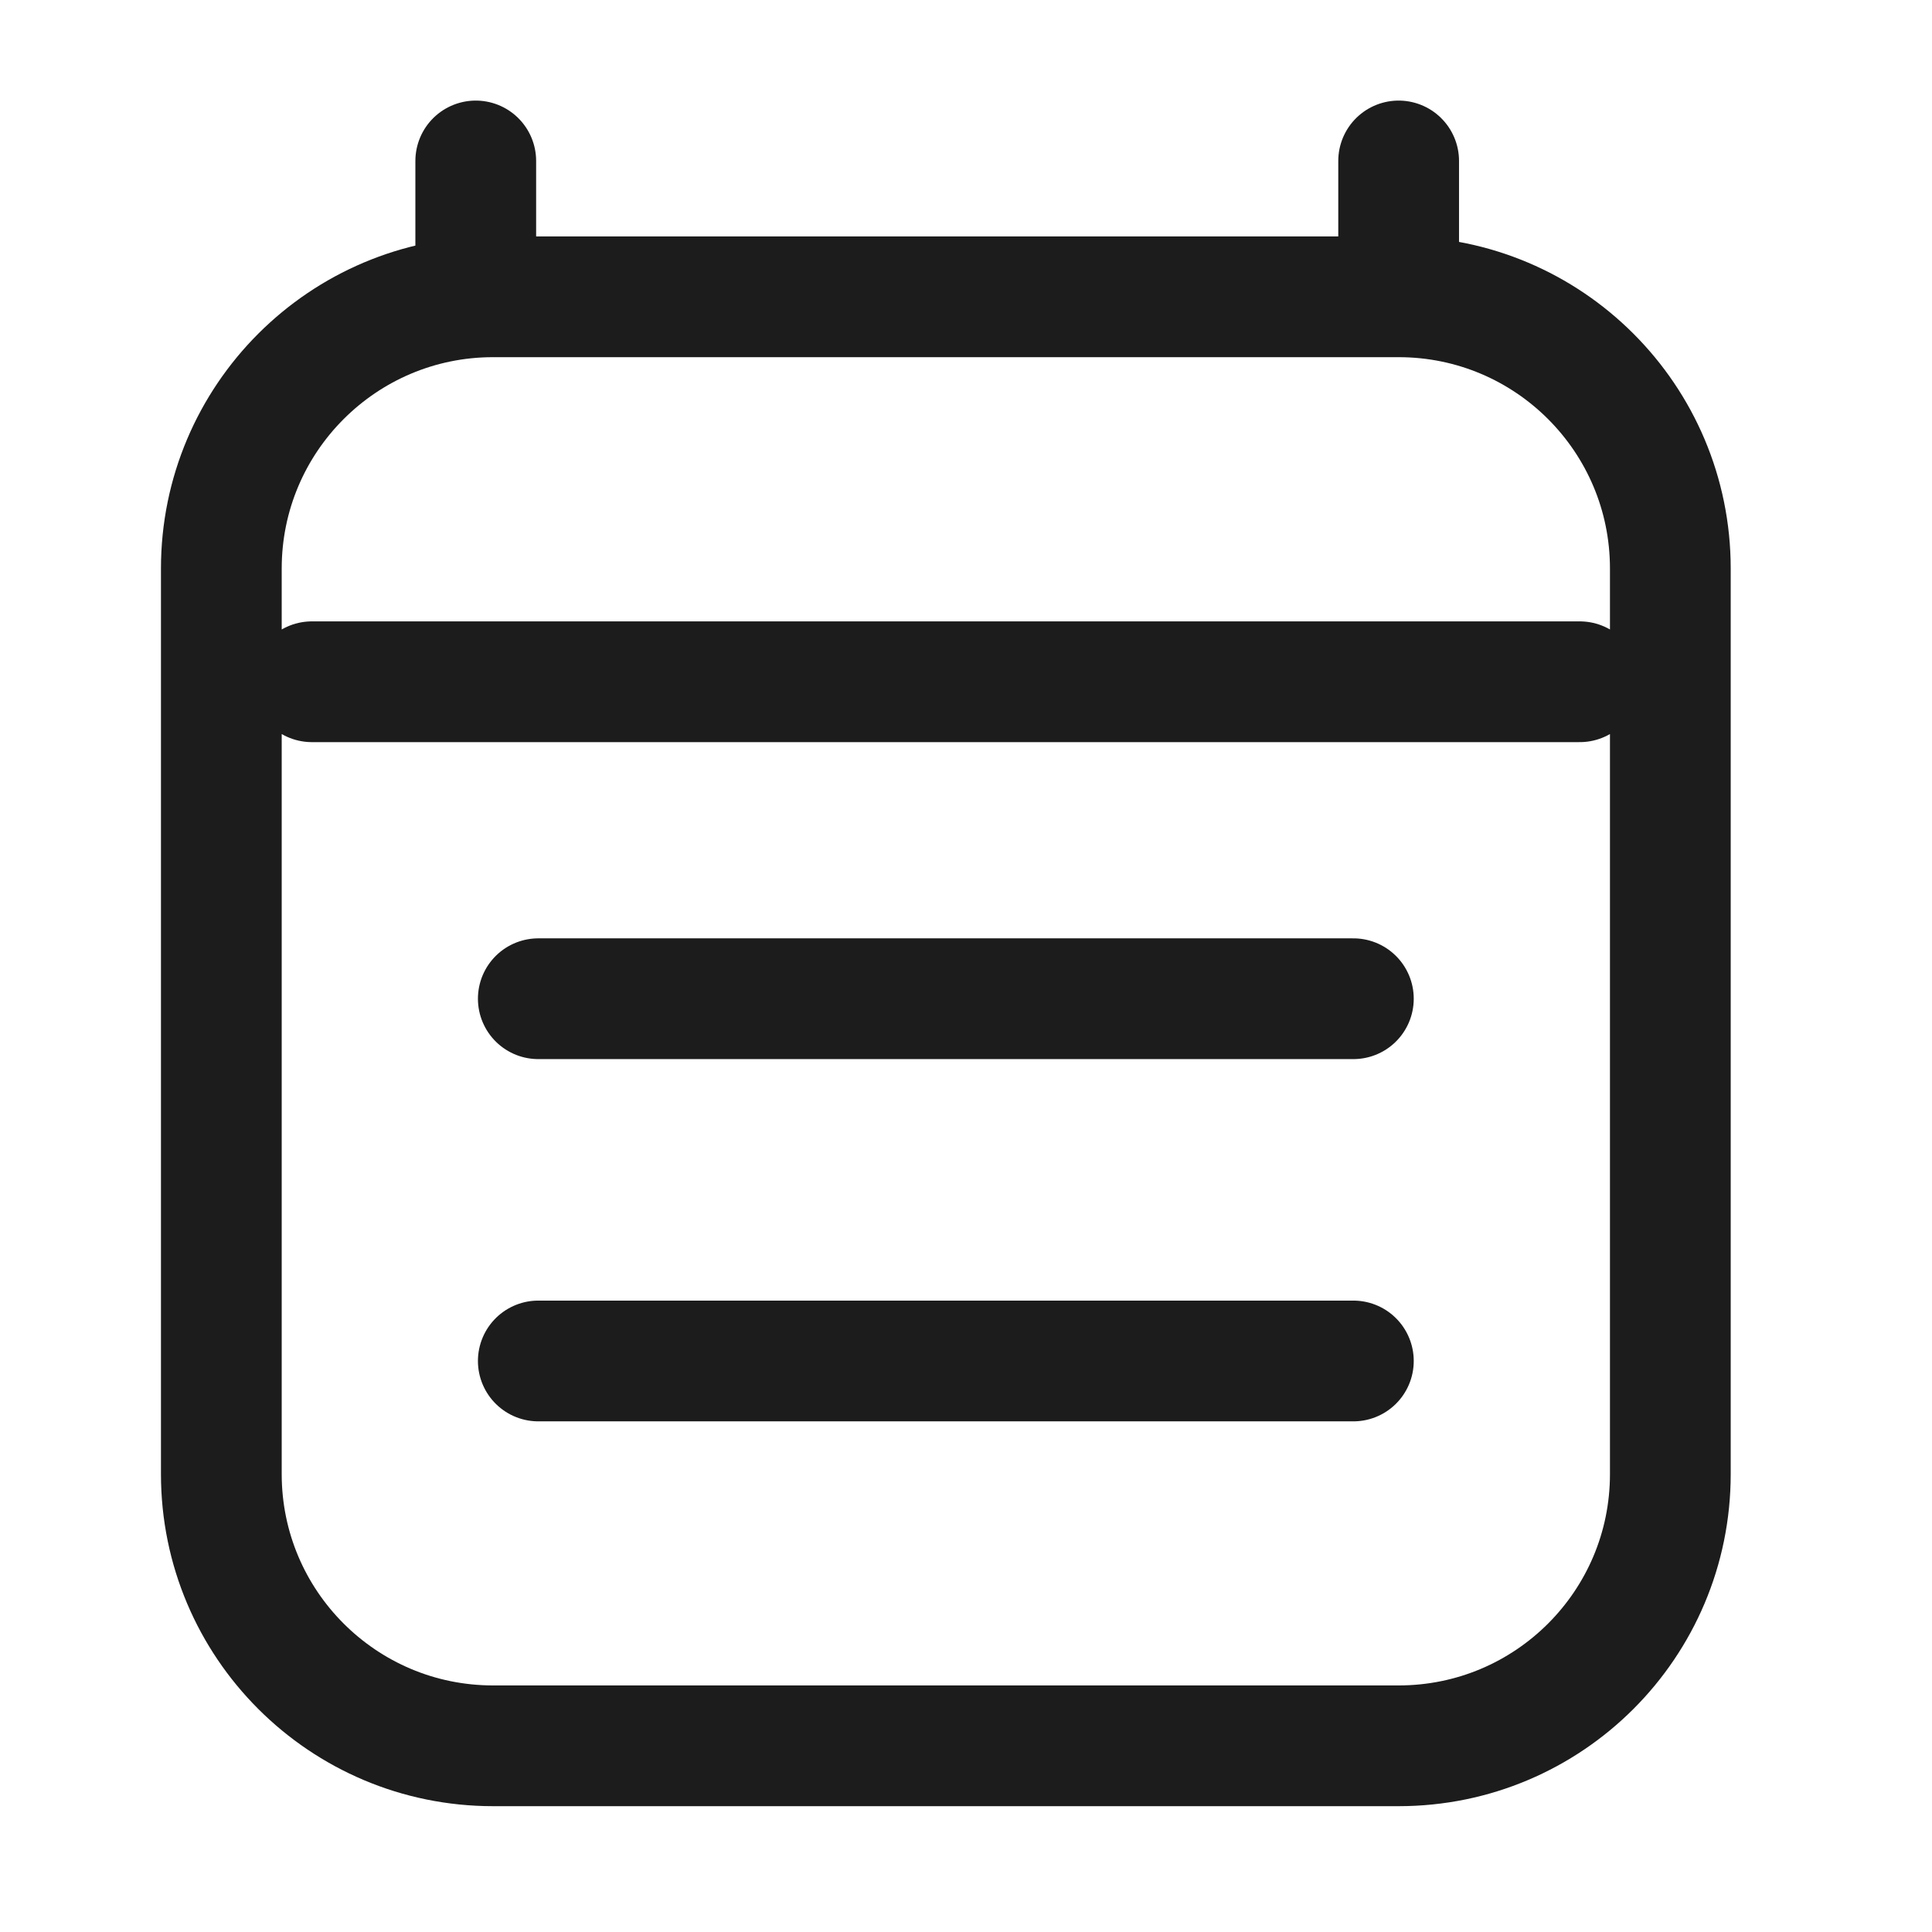 <svg width="16" height="16" viewBox="0 0 16 16" fill="none" xmlns="http://www.w3.org/2000/svg">
<path d="M2.583 5.646H13.083M3.94 1.333V2.458M11.583 1.333V2.458M11.583 2.458H4.083C2.841 2.458 1.833 3.466 1.833 4.708V12.208C1.833 13.451 2.841 14.458 4.083 14.458H11.583C12.826 14.458 13.833 13.451 13.833 12.208L13.833 4.708C13.833 3.466 12.826 2.458 11.583 2.458ZM4.458 8.271H11.208M4.458 11.271H11.208" stroke="#1C1C1C" stroke-linecap="round" stroke-linejoin="round"/>
</svg>
